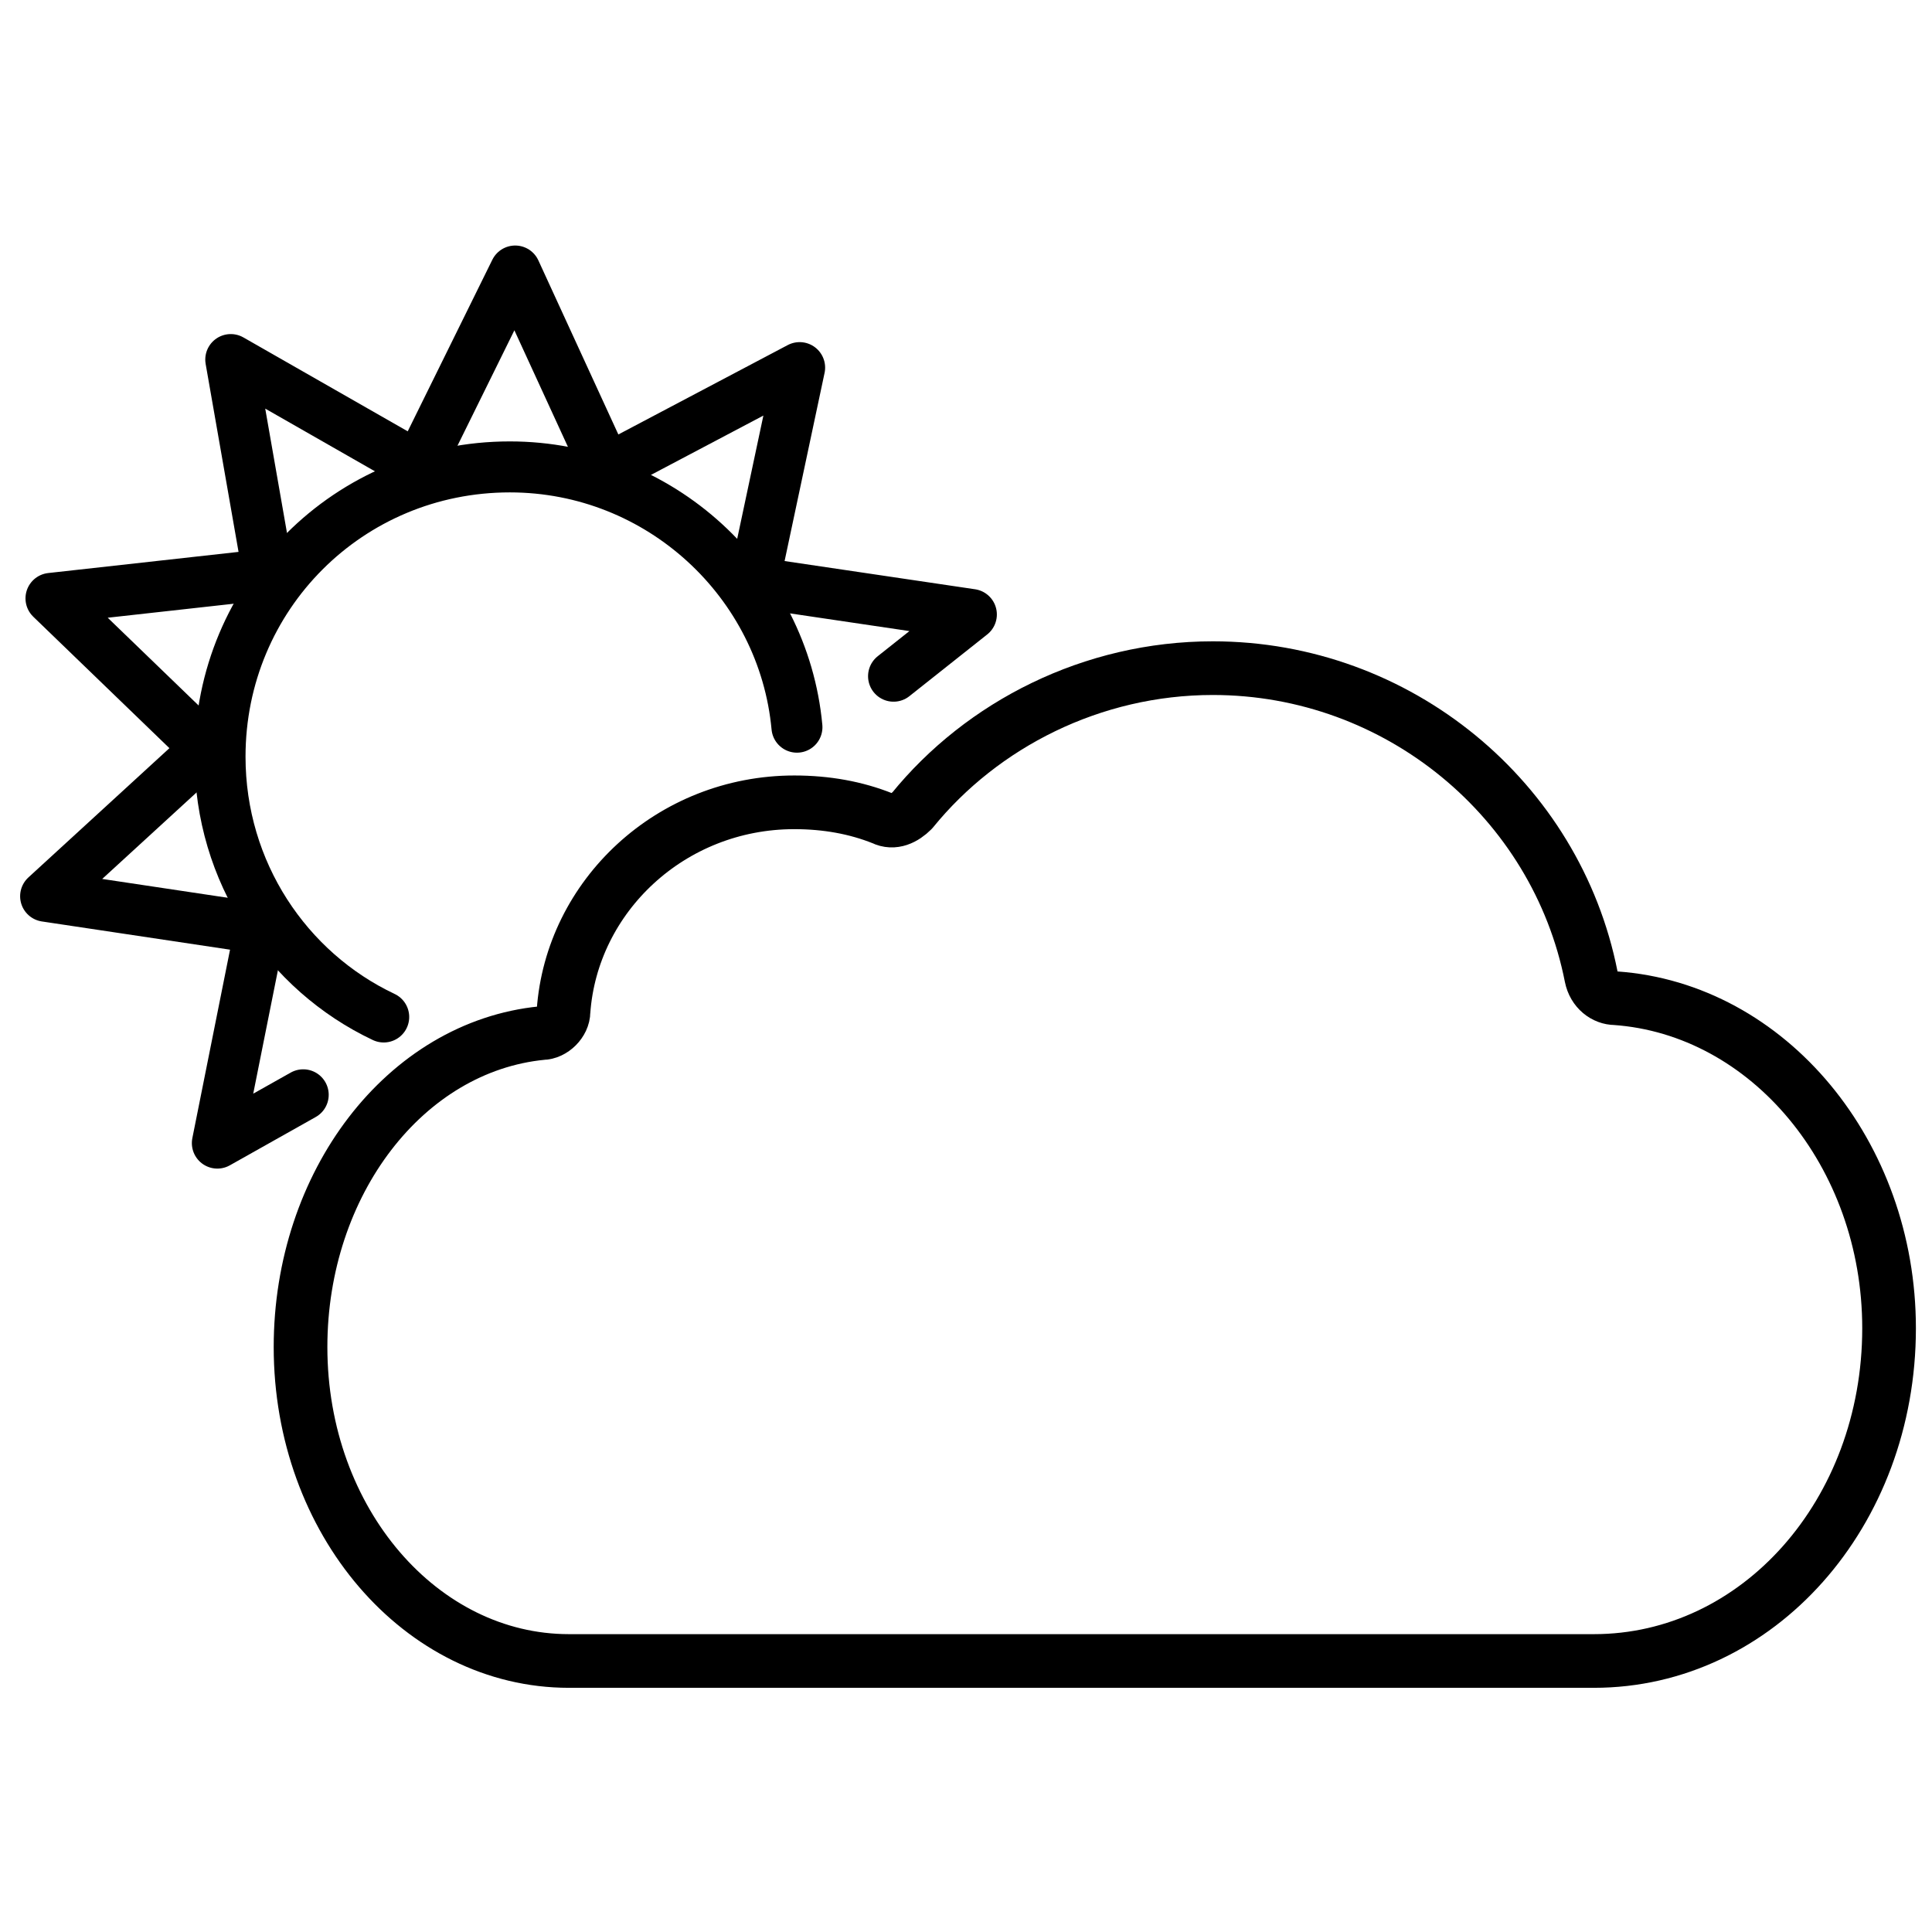 <?xml version="1.0" encoding="utf-8"?>
<!-- Generator: Adobe Illustrator 21.1.0, SVG Export Plug-In . SVG Version: 6.00 Build 0)  -->
<svg version="1.1" id="emoji" xmlns="http://www.w3.org/2000/svg" xmlns:xlink="http://www.w3.org/1999/xlink" x="0px" y="0px"
	 viewBox="0 0 72 72" enable-background="new 0 0 72 72" xml:space="preserve">
<g id="_xD83C__xDF25__xFE0F__1_">
	<g>
		
			<polyline fill="none" stroke="#000000" stroke-width="1.9" stroke-linecap="round" stroke-linejoin="round" stroke-miterlimit="10" points="
			11.3,40.8 8.1,42.6 9.7,34.6 1.7,33.4 7.7,27.9 1.9,22.3 10,21.4 8.6,13.4 15.6,17.4 19.2,10.1 22.6,17.5 29.8,13.7 28.1,21.7 
			36.2,22.9 33.3,25.2 		"/>
		
			<path fill="none" stroke="#000000" stroke-width="1.9" stroke-linecap="round" stroke-linejoin="round" stroke-miterlimit="10" d="
			M14.3,37.9c-3.6-1.7-6.1-5.4-6.1-9.7c0-6,4.8-10.8,10.8-10.8c5.6,0,10.2,4.3,10.7,9.7"/>
	</g>
	<path fill="none" stroke="#000000" stroke-width="2" stroke-linecap="round" stroke-linejoin="round" stroke-miterlimit="10" d="
		M21,37.7c0,0.4-0.4,0.8-0.8,0.8c-5.1,0.5-9,5.6-9,11.7c0,6.5,4.5,11.7,10,11.7l38.2,0c6.1,0,11-5.5,11-12.4
		c0-6.5-4.5-11.9-10.2-12.3c-0.4,0-0.8-0.3-0.9-0.8c-1.3-6.6-7.2-11.5-14.1-11.5c-4.5,0-8.6,2.1-11.2,5.3c-0.3,0.3-0.7,0.5-1.1,0.3
		c-1-0.4-2.1-0.6-3.3-0.6C25,29.9,21.3,33.4,21,37.7z"/>
</g>
</svg>
